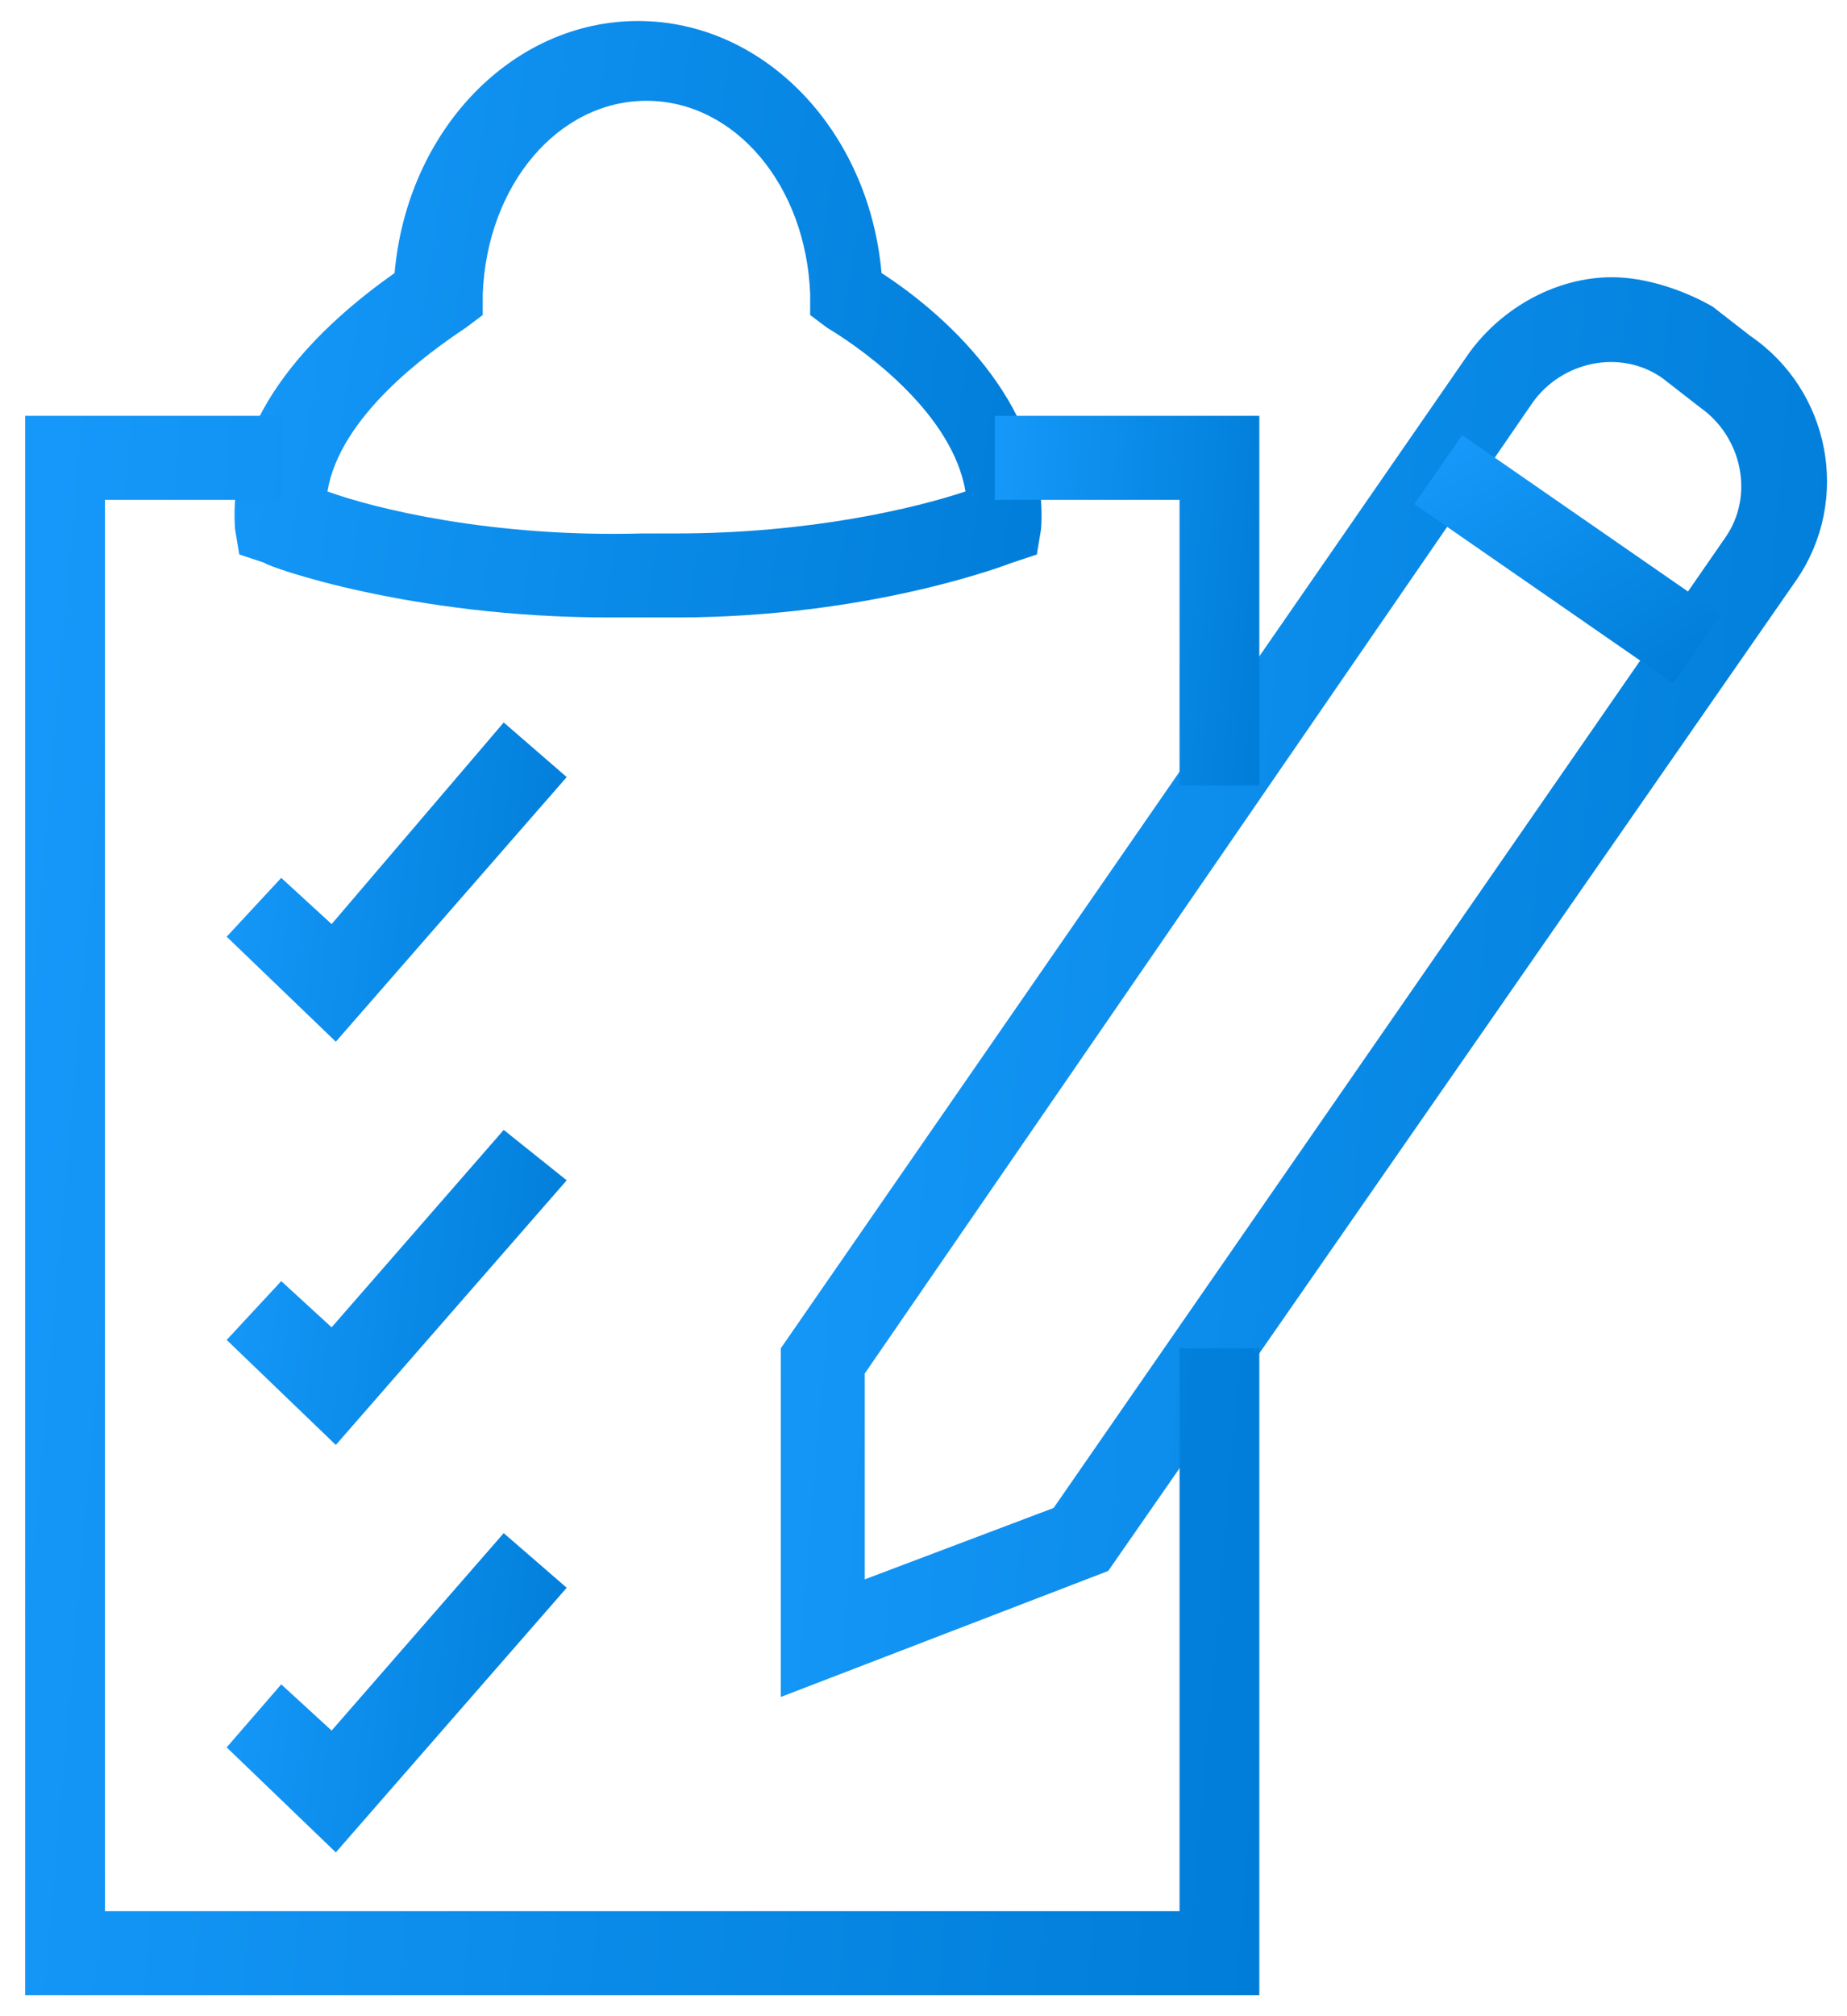 <svg width="44" height="48" viewBox="0 0 44 48" fill="none" xmlns="http://www.w3.org/2000/svg">
<path d="M16.1 14.7C15.8 14.7 15.6 14.7 15.3 14.7C15.1 14.7 14.8 14.7 14.5 14.7C9.8 14.7 6.4 13.5 6.3 13.4L5.7 13.2L5.6 12.6C5.4 9.8 7.7 7.7 9.4 6.5C9.7 3.1 12.2 0.5 15.2 0.5C18.2 0.5 20.7 3.1 21 6.5C22.7 7.6 25 9.8 24.8 12.6L24.7 13.2L24.1 13.4C24.1 13.4 20.8 14.7 16.1 14.7ZM15.3 12.7C15.6 12.7 15.9 12.7 16.1 12.7C19.3 12.7 21.8 12.1 23 11.7C22.7 9.9 20.7 8.4 19.7 7.8L19.3 7.5V7C19.2 4.4 17.5 2.4 15.4 2.4C13.3 2.4 11.6 4.4 11.5 7V7.5L11.1 7.8C10.2 8.4 8.1 9.9 7.8 11.7C8.9 12.1 11.7 12.8 15.3 12.7Z" fill="url(#paint0_linear_47_257)"/>
<path d="M8 24.8L5.4 22.3L6.7 20.9L7.9 22L12 17.2L13.5 18.5L8 24.8Z" fill="url(#paint1_linear_47_257)"/>
<path d="M8 34.4L5.4 31.9L6.7 30.5L7.9 31.6L12 26.9L13.5 28.1L8 34.4Z" fill="url(#paint2_linear_47_257)"/>
<path d="M8 44.1L5.4 41.6L6.7 40.1L7.9 41.2L12 36.5L13.5 37.8L8 44.1Z" fill="url(#paint3_linear_47_257)"/>
<path d="M18.6 40.4V32.1L35 8.4C35.8 7.3 37.1 6.6 38.4 6.6C39.2 6.6 40.1 6.9 40.8 7.3L41.7 8C43.6 9.3 44.1 11.9 42.8 13.8L26.4 37.4L18.6 40.4ZM20.6 32.7V37.6L25.1 35.9L41.1 12.8C41.8 11.8 41.5 10.4 40.5 9.7L39.6 9C38.6 8.3 37.2 8.6 36.5 9.6L20.6 32.7Z" fill="url(#paint4_linear_47_257)"/>
<path d="M40.998 14.627L34.832 10.358L33.693 12.002L39.86 16.271L40.998 14.627Z" fill="url(#paint5_linear_47_257)"/>
<path d="M30 47.5H0.6V9.9H6.7V11.9H2.5V45.5H28.1V32.1H30V47.5Z" fill="url(#paint6_linear_47_257)"/>
<path d="M30 18.7H28.1V11.9H23.7V9.9H30V18.7Z" fill="url(#paint7_linear_47_257)"/>
<defs>
<linearGradient id="paint0_linear_47_257" x1="6.094" y1="0.5" x2="26.487" y2="3.568" gradientUnits="userSpaceOnUse">
<stop stop-color="#1598F9"/>
<stop offset="1" stop-color="#007DD8"/>
</linearGradient>
<linearGradient id="paint1_linear_47_257" x1="5.613" y1="17.2" x2="14.279" y2="18.226" gradientUnits="userSpaceOnUse">
<stop stop-color="#1598F9"/>
<stop offset="1" stop-color="#007DD8"/>
</linearGradient>
<linearGradient id="paint2_linear_47_257" x1="5.613" y1="26.9" x2="14.275" y2="27.94" gradientUnits="userSpaceOnUse">
<stop stop-color="#1598F9"/>
<stop offset="1" stop-color="#007DD8"/>
</linearGradient>
<linearGradient id="paint3_linear_47_257" x1="5.613" y1="36.5" x2="14.279" y2="37.526" gradientUnits="userSpaceOnUse">
<stop stop-color="#1598F9"/>
<stop offset="1" stop-color="#007DD8"/>
</linearGradient>
<linearGradient id="paint4_linear_47_257" x1="19.256" y1="6.6" x2="46.114" y2="8.801" gradientUnits="userSpaceOnUse">
<stop stop-color="#1598F9"/>
<stop offset="1" stop-color="#007DD8"/>
</linearGradient>
<linearGradient id="paint5_linear_47_257" x1="34.994" y1="10.47" x2="39.049" y2="16.791" gradientUnits="userSpaceOnUse">
<stop stop-color="#1598F9"/>
<stop offset="1" stop-color="#007DD8"/>
</linearGradient>
<linearGradient id="paint6_linear_47_257" x1="1.374" y1="9.9" x2="33.028" y2="12.651" gradientUnits="userSpaceOnUse">
<stop stop-color="#1598F9"/>
<stop offset="1" stop-color="#007DD8"/>
</linearGradient>
<linearGradient id="paint7_linear_47_257" x1="23.866" y1="9.9" x2="30.657" y2="10.44" gradientUnits="userSpaceOnUse">
<stop stop-color="#1598F9"/>
<stop offset="1" stop-color="#007DD8"/>
</linearGradient>
</defs>
</svg>
